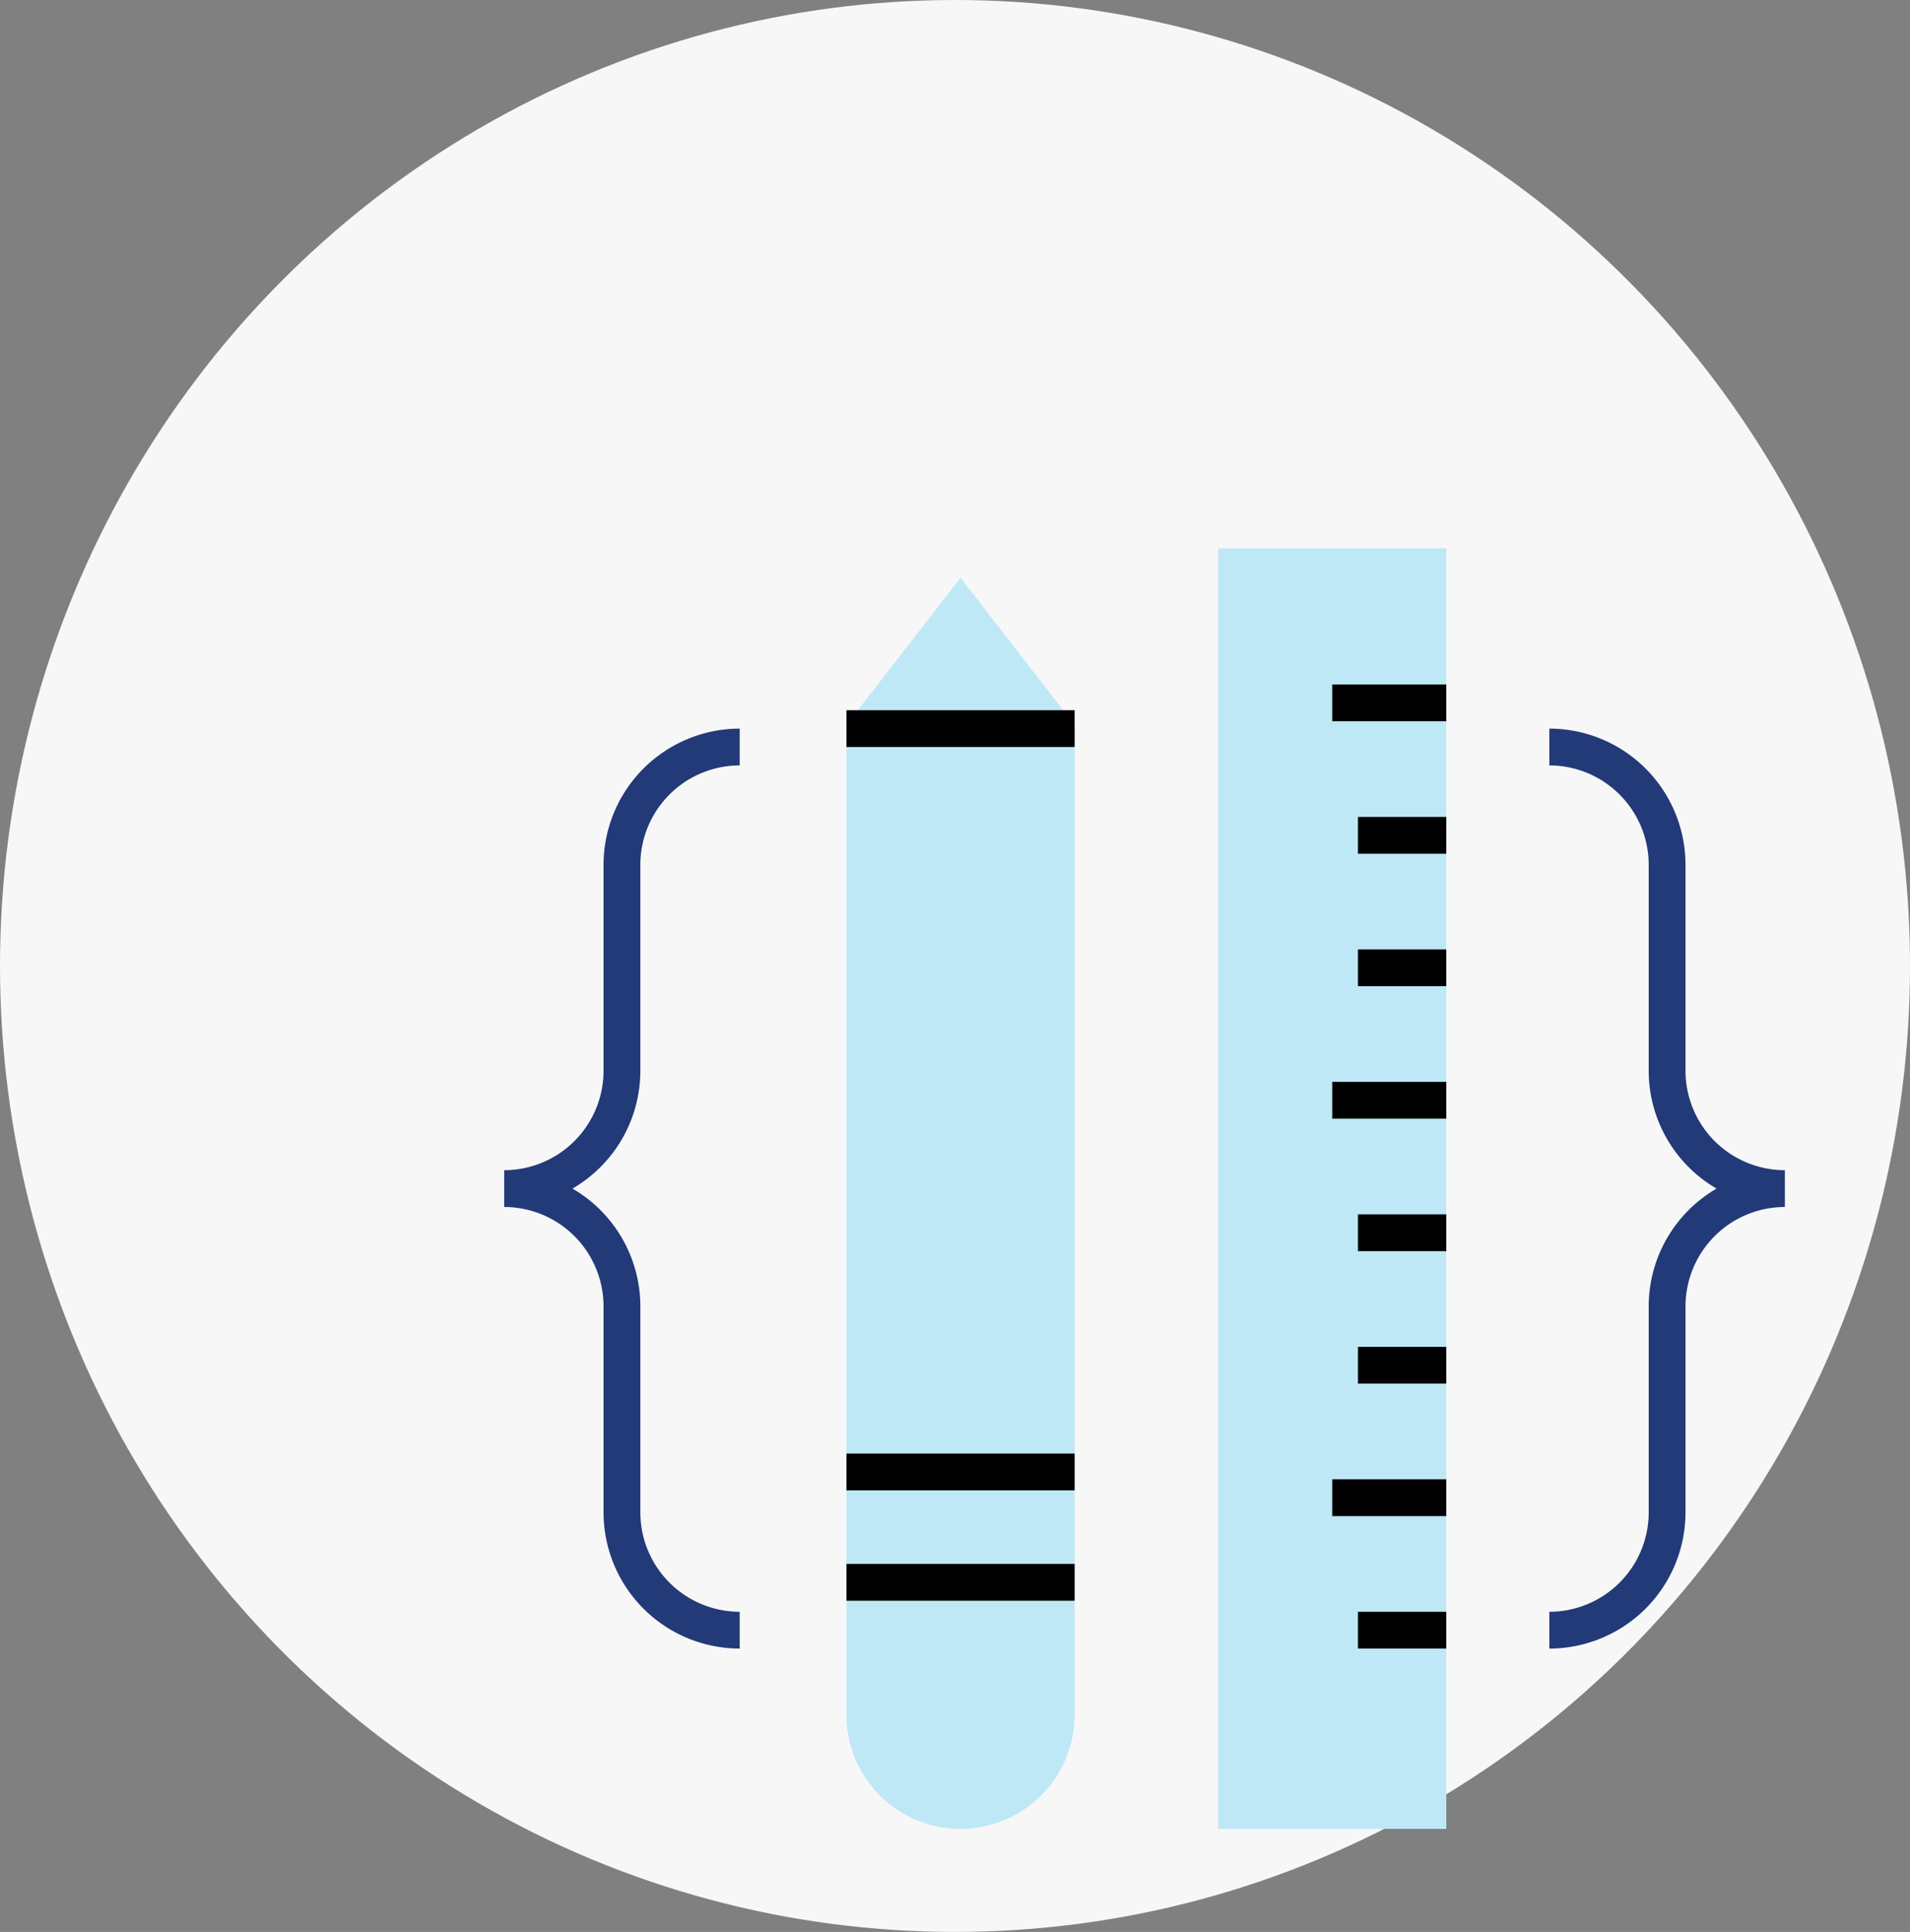 <svg xmlns="http://www.w3.org/2000/svg" width="519" height="525" viewBox="0 0 519 525"><rect x="0" y="0" width="519" height="525" fill="#808080" stroke="none"/><g transform="translate(-57 -3235)"><ellipse cx="259.5" cy="262.5" rx="259.5" ry="262.5" transform="translate(57 3235)" fill="#f7f7f7"/><g transform="translate(5 171)"><g transform="translate(189 3213)"><g transform="translate(-1410 -925)"><path d="M1534,1273h0a31,31,0,0,1-31-31V973l31-40,31,40v269A31,31,0,0,1,1534,1273Z" fill="#bfe8f7"/></g><g transform="translate(-1410 -925)"><rect width="62" height="348" transform="translate(1604 925)" fill="#bfe8f7"/></g><path d="M1447,1067v-56a27.03,27.03,0,0,1,27-27V974a37.042,37.042,0,0,0-37,37v56a27.03,27.03,0,0,1-27,27v10a27.03,27.03,0,0,1,27,27v56a37.042,37.042,0,0,0,37,37v-10a27.03,27.03,0,0,1-27-27v-56a37.022,37.022,0,0,0-18.44-32A37.022,37.022,0,0,0,1447,1067Z" transform="translate(-1410 -925)" fill="#223a77"/><path d="M1721,1131v56a27.03,27.03,0,0,1-27,27v10a37.042,37.042,0,0,0,37-37v-56a27.03,27.03,0,0,1,27-27v-10a27.03,27.03,0,0,1-27-27v-56a37.042,37.042,0,0,0-37-37v10a27.03,27.03,0,0,1,27,27v56a37.022,37.022,0,0,0,18.44,32A37.022,37.022,0,0,0,1721,1131Z" transform="translate(-1410 -925)" fill="#223a77"/><rect width="62" height="10" transform="translate(93 44)"/><rect width="62" height="10" transform="translate(93 246)"/><rect width="62" height="10" transform="translate(93 276)"/><rect width="31" height="10" transform="translate(225 37)"/><rect width="24" height="10" transform="translate(232 73)"/><rect width="24" height="10" transform="translate(232 109)"/><rect width="31" height="10" transform="translate(225 145)"/><rect width="24" height="10" transform="translate(232 181)"/><rect width="24" height="10" transform="translate(232 217)"/><rect width="31" height="10" transform="translate(225 253)"/><rect width="24" height="10" transform="translate(232 289)"/></g></g></g></svg>